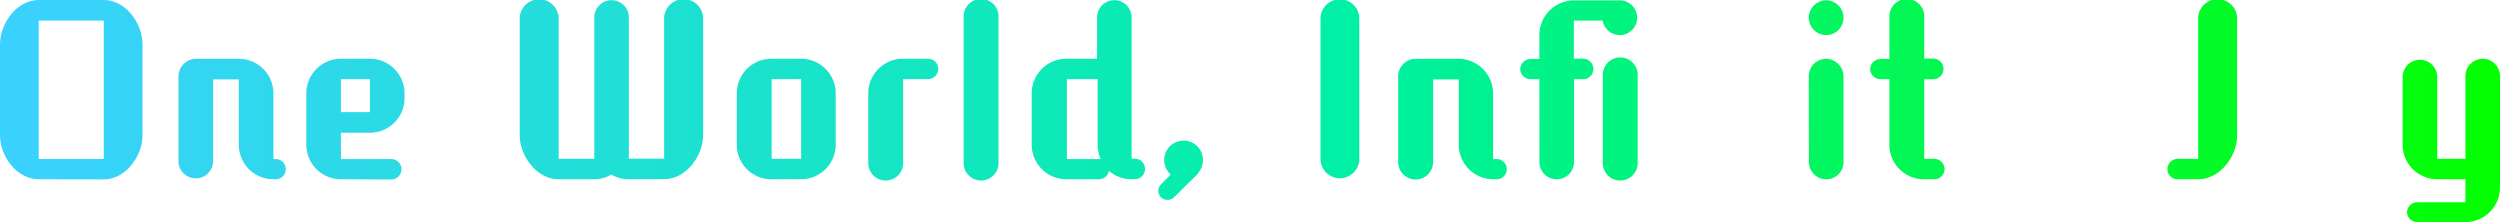 <svg id="レイヤー_1" data-name="レイヤー 1" xmlns="http://www.w3.org/2000/svg" xmlns:xlink="http://www.w3.org/1999/xlink" viewBox="0 0 412.26 36.63"><defs><style>.cls-1{fill:url(#名称未設定グラデーション_36);}.cls-2{fill:url(#名称未設定グラデーション_36-2);}.cls-3{fill:url(#名称未設定グラデーション_36-3);}.cls-4{fill:url(#名称未設定グラデーション_36-5);}.cls-5{fill:url(#名称未設定グラデーション_36-6);}.cls-6{fill:url(#名称未設定グラデーション_36-7);}.cls-7{fill:url(#名称未設定グラデーション_36-8);}.cls-8{fill:url(#名称未設定グラデーション_36-9);}.cls-9{fill:url(#名称未設定グラデーション_36-10);}.cls-10{fill:url(#名称未設定グラデーション_36-11);}.cls-11{fill:url(#名称未設定グラデーション_36-12);}.cls-12{fill:url(#名称未設定グラデーション_36-14);}.cls-13{fill:url(#名称未設定グラデーション_36-15);}.cls-14{fill:url(#名称未設定グラデーション_36-17);}.cls-15{fill:url(#名称未設定グラデーション_36-19);}</style><linearGradient id="名称未設定グラデーション_36" y1="116.79" x2="412.26" y2="116.79" gradientTransform="matrix(1, 0, 0, -1, 0, 131.59)" gradientUnits="userSpaceOnUse"><stop offset="0" stop-color="#3bd1ff"/><stop offset="0.54" stop-color="#00f0a4"/><stop offset="1" stop-color="#04ff00"/></linearGradient><linearGradient id="名称未設定グラデーション_36-2" y1="111.95" x2="412.26" y2="111.95" xlink:href="#名称未設定グラデーション_36"/><linearGradient id="名称未設定グラデーション_36-3" y1="111.94" x2="412.26" y2="111.94" xlink:href="#名称未設定グラデーション_36"/><linearGradient id="名称未設定グラデーション_36-5" y1="111.96" x2="412.26" y2="111.96" xlink:href="#名称未設定グラデーション_36"/><linearGradient id="名称未設定グラデーション_36-6" y1="111.94" x2="412.26" y2="111.94" xlink:href="#名称未設定グラデーション_36"/><linearGradient id="名称未設定グラデーション_36-7" y1="116.79" x2="412.26" y2="116.79" xlink:href="#名称未設定グラデーション_36"/><linearGradient id="名称未設定グラデーション_36-8" y1="116.79" x2="412.26" y2="116.79" xlink:href="#名称未設定グラデーション_36"/><linearGradient id="名称未設定グラデーション_36-9" y1="103.5" x2="412.26" y2="103.5" xlink:href="#名称未設定グラデーション_36"/><linearGradient id="名称未設定グラデーション_36-10" y1="116.78" x2="412.26" y2="116.78" xlink:href="#名称未設定グラデーション_36"/><linearGradient id="名称未設定グラデーション_36-11" y1="111.94" x2="412.26" y2="111.94" xlink:href="#名称未設定グラデーション_36"/><linearGradient id="名称未設定グラデーション_36-12" y1="116.75" x2="412.26" y2="116.75" xlink:href="#名称未設定グラデーション_36"/><linearGradient id="名称未設定グラデーション_36-14" y1="116.77" x2="412.26" y2="116.77" xlink:href="#名称未設定グラデーション_36"/><linearGradient id="名称未設定グラデーション_36-15" y1="116.81" x2="412.26" y2="116.81" xlink:href="#名称未設定グラデーション_36"/><linearGradient id="名称未設定グラデーション_36-17" y1="116.78" x2="412.26" y2="116.78" xlink:href="#名称未設定グラデーション_36"/><linearGradient id="名称未設定グラデーション_36-19" y1="108.42" x2="412.26" y2="108.42" xlink:href="#名称未設定グラデーション_36"/></defs><title>leftHeader_en</title><path class="cls-1" d="M6.39,29.56C2.73,29.56,0,25.76,0,22.32V7.3C0,3.89,2.73,0,6.39,0H17.11C20.76,0,23.5,3.89,23.5,7.3v15c0,3.41-2.74,7.28-6.39,7.28ZM17.11,3.4H6.39V26.22H17.11Z"/><path class="cls-2" d="M45.08,29.56a5.7,5.7,0,0,1-5.7-5.7V13.09H35.14V26.72a2.86,2.86,0,0,1-5.71,0V12.55A2.92,2.92,0,0,1,32.29,9.7h7.1a5.71,5.71,0,0,1,5.7,5.71V26.23h.5a1.67,1.67,0,0,1,0,3.33Z"/><path class="cls-3" d="M56.22,29.56a5.71,5.71,0,0,1-5.71-5.7V15.4a5.71,5.71,0,0,1,5.71-5.71H61a5.71,5.71,0,0,1,5.71,5.71v.79A5.71,5.71,0,0,1,61,21.89H56.22v4.34h8.31A1.67,1.67,0,0,1,66.2,27.9a1.69,1.69,0,0,1-1.67,1.7ZM61,13.05H56.22v5.44H61Z"/><path class="cls-1" d="M103.65,29.56a5.6,5.6,0,0,1-2.85-.78,5.41,5.41,0,0,1-2.85.78H92.13c-3.66,0-6.43-3.87-6.43-7.28v-19a3.22,3.22,0,1,1,6.43,0h0V26.19H98V2.88a2.85,2.85,0,1,1,5.7,0V26.17h5.82V3.26a3.22,3.22,0,1,1,6.43,0v19c0,3.41-2.77,7.28-6.43,7.28Z"/><path class="cls-4" d="M127.25,29.56a5.69,5.69,0,0,1-5.75-5.65V15.4a5.7,5.7,0,0,1,5.7-5.71h4.91a5.71,5.71,0,0,1,5.7,5.71v8.45a5.7,5.7,0,0,1-5.7,5.7Zm4.86-16.51h-4.86V26.19h4.86Z"/><path class="cls-5" d="M143.18,15.4a5.71,5.71,0,0,1,5.71-5.71h4.16a1.66,1.66,0,0,1,1.67,1.66h0a1.7,1.7,0,0,1-1.67,1.7h-4.12V26.72a2.88,2.88,0,1,1-5.75,0Z"/><path class="cls-6" d="M158.91,2.88a2.88,2.88,0,1,1,5.75,0V26.72a2.88,2.88,0,1,1-5.75,0Z"/><path class="cls-7" d="M186.67,29.56a5.67,5.67,0,0,1-3.8-1.38,1.69,1.69,0,0,1-1.64,1.38h-5.4a5.7,5.7,0,0,1-5.7-5.7V15.4a5.71,5.71,0,0,1,5.7-5.71h5.08V2.88a2.85,2.85,0,1,1,5.7,0V26.17H187a1.69,1.69,0,1,1,0,3.37ZM181,13.05h-5.07V26.23h5.58a5.75,5.75,0,0,1-.51-2.38Z"/><path class="cls-8" d="M193.58,32.55a1.54,1.54,0,0,1-2.59-1.1,1.61,1.61,0,0,1,.5-1.07l1.56-1.6A3.19,3.19,0,0,1,197.31,24a3.22,3.22,0,0,1,1.06,2.38,3.18,3.18,0,0,1-.6,1.9,3.07,3.07,0,0,1-.28.42Z"/><path class="cls-9" d="M217.76,3.26a3.2,3.2,0,1,1,6.39,0V26.37a3.2,3.2,0,0,1-6.39,0Z"/><path class="cls-10" d="M246.26,29.56a5.7,5.7,0,0,1-5.7-5.7V13.09h-4.24V26.72a2.88,2.88,0,1,1-5.76,0V12.55a2.91,2.91,0,0,1,2.86-2.85h7.09a5.71,5.71,0,0,1,5.7,5.71V26.23h.5a1.67,1.67,0,0,1,.25,3.33,1,1,0,0,1-.25,0Z"/><path class="cls-11" d="M253.85,13.05h-1.46a1.7,1.7,0,0,1-1.7-1.62,1.72,1.72,0,0,1,1.7-1.7h1.46V5.78a5.71,5.71,0,0,1,5.7-5.71h7.74a2.86,2.86,0,1,1-3,3.33h-4.76V9.68h1.52a1.71,1.71,0,0,1,1.71,1.7v0a1.67,1.67,0,0,1-1.67,1.67h-1.53V26.72a2.85,2.85,0,1,1-5.7,0Zm10.46-.53a2.88,2.88,0,1,1,5.75,0v14.2a2.88,2.88,0,1,1-5.75,0Z"/><path class="cls-2" d="M292.05,29.56a5.71,5.71,0,0,1-5.71-5.7V13.09h-4.23V26.72a2.85,2.85,0,0,1-5.7,0V12.55a2.91,2.91,0,0,1,2.85-2.85h7.1a5.71,5.71,0,0,1,5.71,5.71V26.23h.49a1.67,1.67,0,1,1,.25,3.33,1,1,0,0,1-.25,0Z"/><path class="cls-12" d="M301.13,5.78A2.86,2.86,0,1,1,304,2.92,2.85,2.85,0,0,1,301.13,5.78Zm-2.85,6.77a2.85,2.85,0,0,1,2.85-2.85A2.92,2.92,0,0,1,304,12.55V26.72a2.85,2.85,0,0,1-5.7,0Z"/><path class="cls-13" d="M317.32,29.56a5.69,5.69,0,0,1-5.75-5.65V13.05H310.1a1.7,1.7,0,0,1-1.7-1.62,1.72,1.72,0,0,1,1.7-1.7h1.47V2.88a2.88,2.88,0,1,1,5.75,0V9.66h1.48a1.71,1.71,0,0,1,1.68,1.73v0a1.67,1.67,0,0,1-1.67,1.67h-1.49V26.19H319a1.73,1.73,0,0,1,1.67,1.7,1.71,1.71,0,0,1-1.71,1.67Z"/><path class="cls-3" d="M330.31,29.56a5.71,5.71,0,0,1-5.71-5.7V15.4a5.71,5.71,0,0,1,5.71-5.71h4.75a5.71,5.71,0,0,1,5.7,5.71v.79a5.7,5.7,0,0,1-5.7,5.7h-4.75v4.34h8.31a1.66,1.66,0,0,1,1.66,1.66h0a1.69,1.69,0,0,1-1.66,1.7Zm4.75-16.51h-4.75v5.44h4.75Z"/><path class="cls-14" d="M359.09,29.56a1.66,1.66,0,0,1-1.67-1.66h0a1.69,1.69,0,0,1,1.67-1.7h3.39V3.26a3.22,3.22,0,1,1,6.43,0V22.32c0,3.41-2.77,7.24-6.43,7.24Z"/><path class="cls-4" d="M380.25,29.56a5.69,5.69,0,0,1-5.75-5.65V15.4a5.71,5.71,0,0,1,5.7-5.71h4.91a5.71,5.71,0,0,1,5.7,5.71v8.45a5.7,5.7,0,0,1-5.7,5.7Zm4.86-16.51h-4.86V26.19h4.86Z"/><path class="cls-15" d="M398.61,36.63A1.68,1.68,0,0,1,396.93,35v0a1.69,1.69,0,0,1,1.68-1.65h7.95V29.56h-4.65a5.71,5.71,0,0,1-5.71-5.7V12.55a2.86,2.86,0,0,1,5.71,0V26.19h4.65V12.55a2.85,2.85,0,1,1,5.7,0V30.91a5.71,5.71,0,0,1-5.7,5.71Z"/></svg>